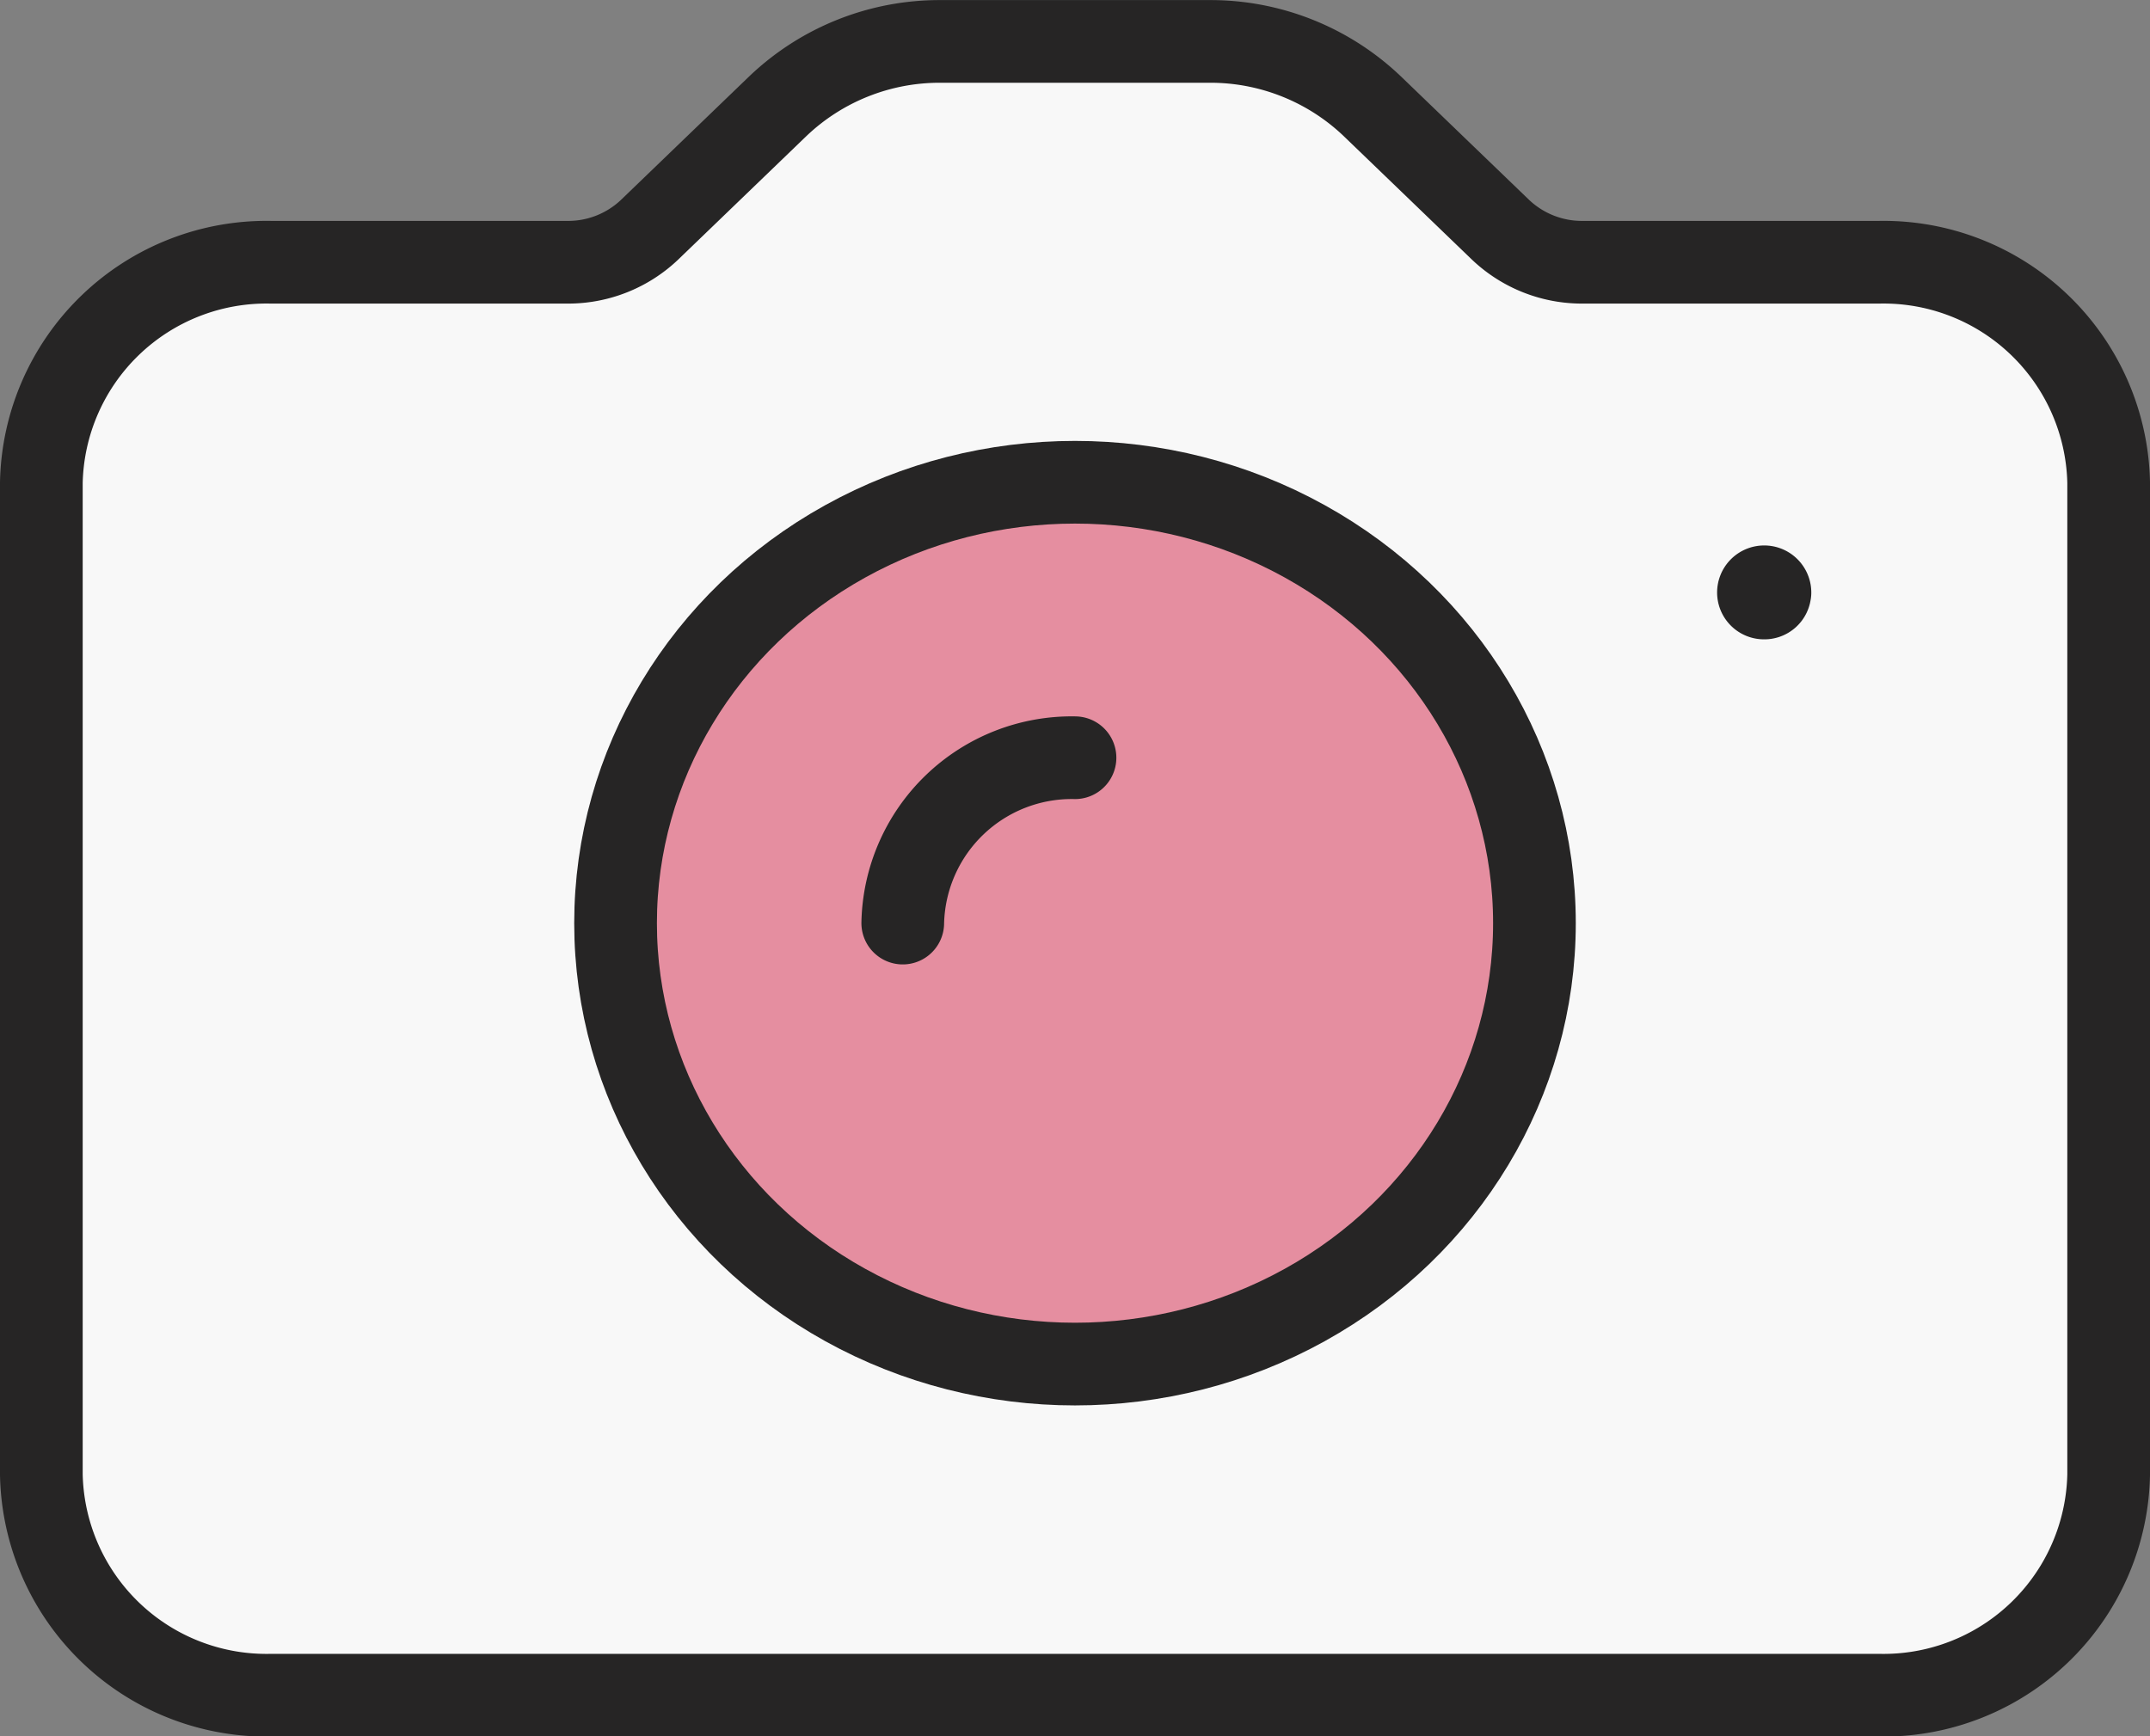 <svg xmlns="http://www.w3.org/2000/svg" width="26" height="21" viewBox="0 0 26 21">
    <rect x="0" y="0" width="26" height="21" fill="#808080" stroke="none"/>
    <g transform="translate(-1010 -7787.109)">
        <g data-name="그룹 2219">
            <path data-name="패스 2664" d="m1026.592 7788.392 1.557 1.5a1.429 1.429 0 0 0 .982.39h3.591a2.723 2.723 0 0 1 2.778 2.665v12a2.723 2.723 0 0 1-2.778 2.667h-19.444a2.723 2.723 0 0 1-2.778-2.667v-12a2.723 2.723 0 0 1 2.778-2.665h3.592a1.429 1.429 0 0 0 .982-.39l1.557-1.5a2.833 2.833 0 0 1 1.964-.781h3.256a2.835 2.835 0 0 1 1.963.781z" transform="translate(0 -.001)" style="stroke:#262525;stroke-linecap:round;stroke-linejoin:round;fill:#f8f8f8"/>
        </g>
        <ellipse data-name="타원 344" cx="5.556" cy="5.333" rx="5.556" ry="5.333" transform="translate(1017.444 7792.942)" style="fill:#e58ea0;stroke:#262525;stroke-linecap:round;stroke-linejoin:round"/>
        <path data-name="패스 2665" d="M1025.589 7792.628a.066.066 0 0 1-.069.065.067.067 0 0 1-.069-.066.069.069 0 0 1 .139 0" transform="translate(5.814 1.649)" style="fill:none;stroke:#262525;stroke-linecap:round;stroke-linejoin:round"/>
        <path data-name="패스 2666" d="M1018 7796.109a2.044 2.044 0 0 1 2.083-2" transform="translate(2.917 2.165)" style="fill:none;stroke:#262525;stroke-linecap:round;stroke-linejoin:round"/>
    </g>
</svg>
